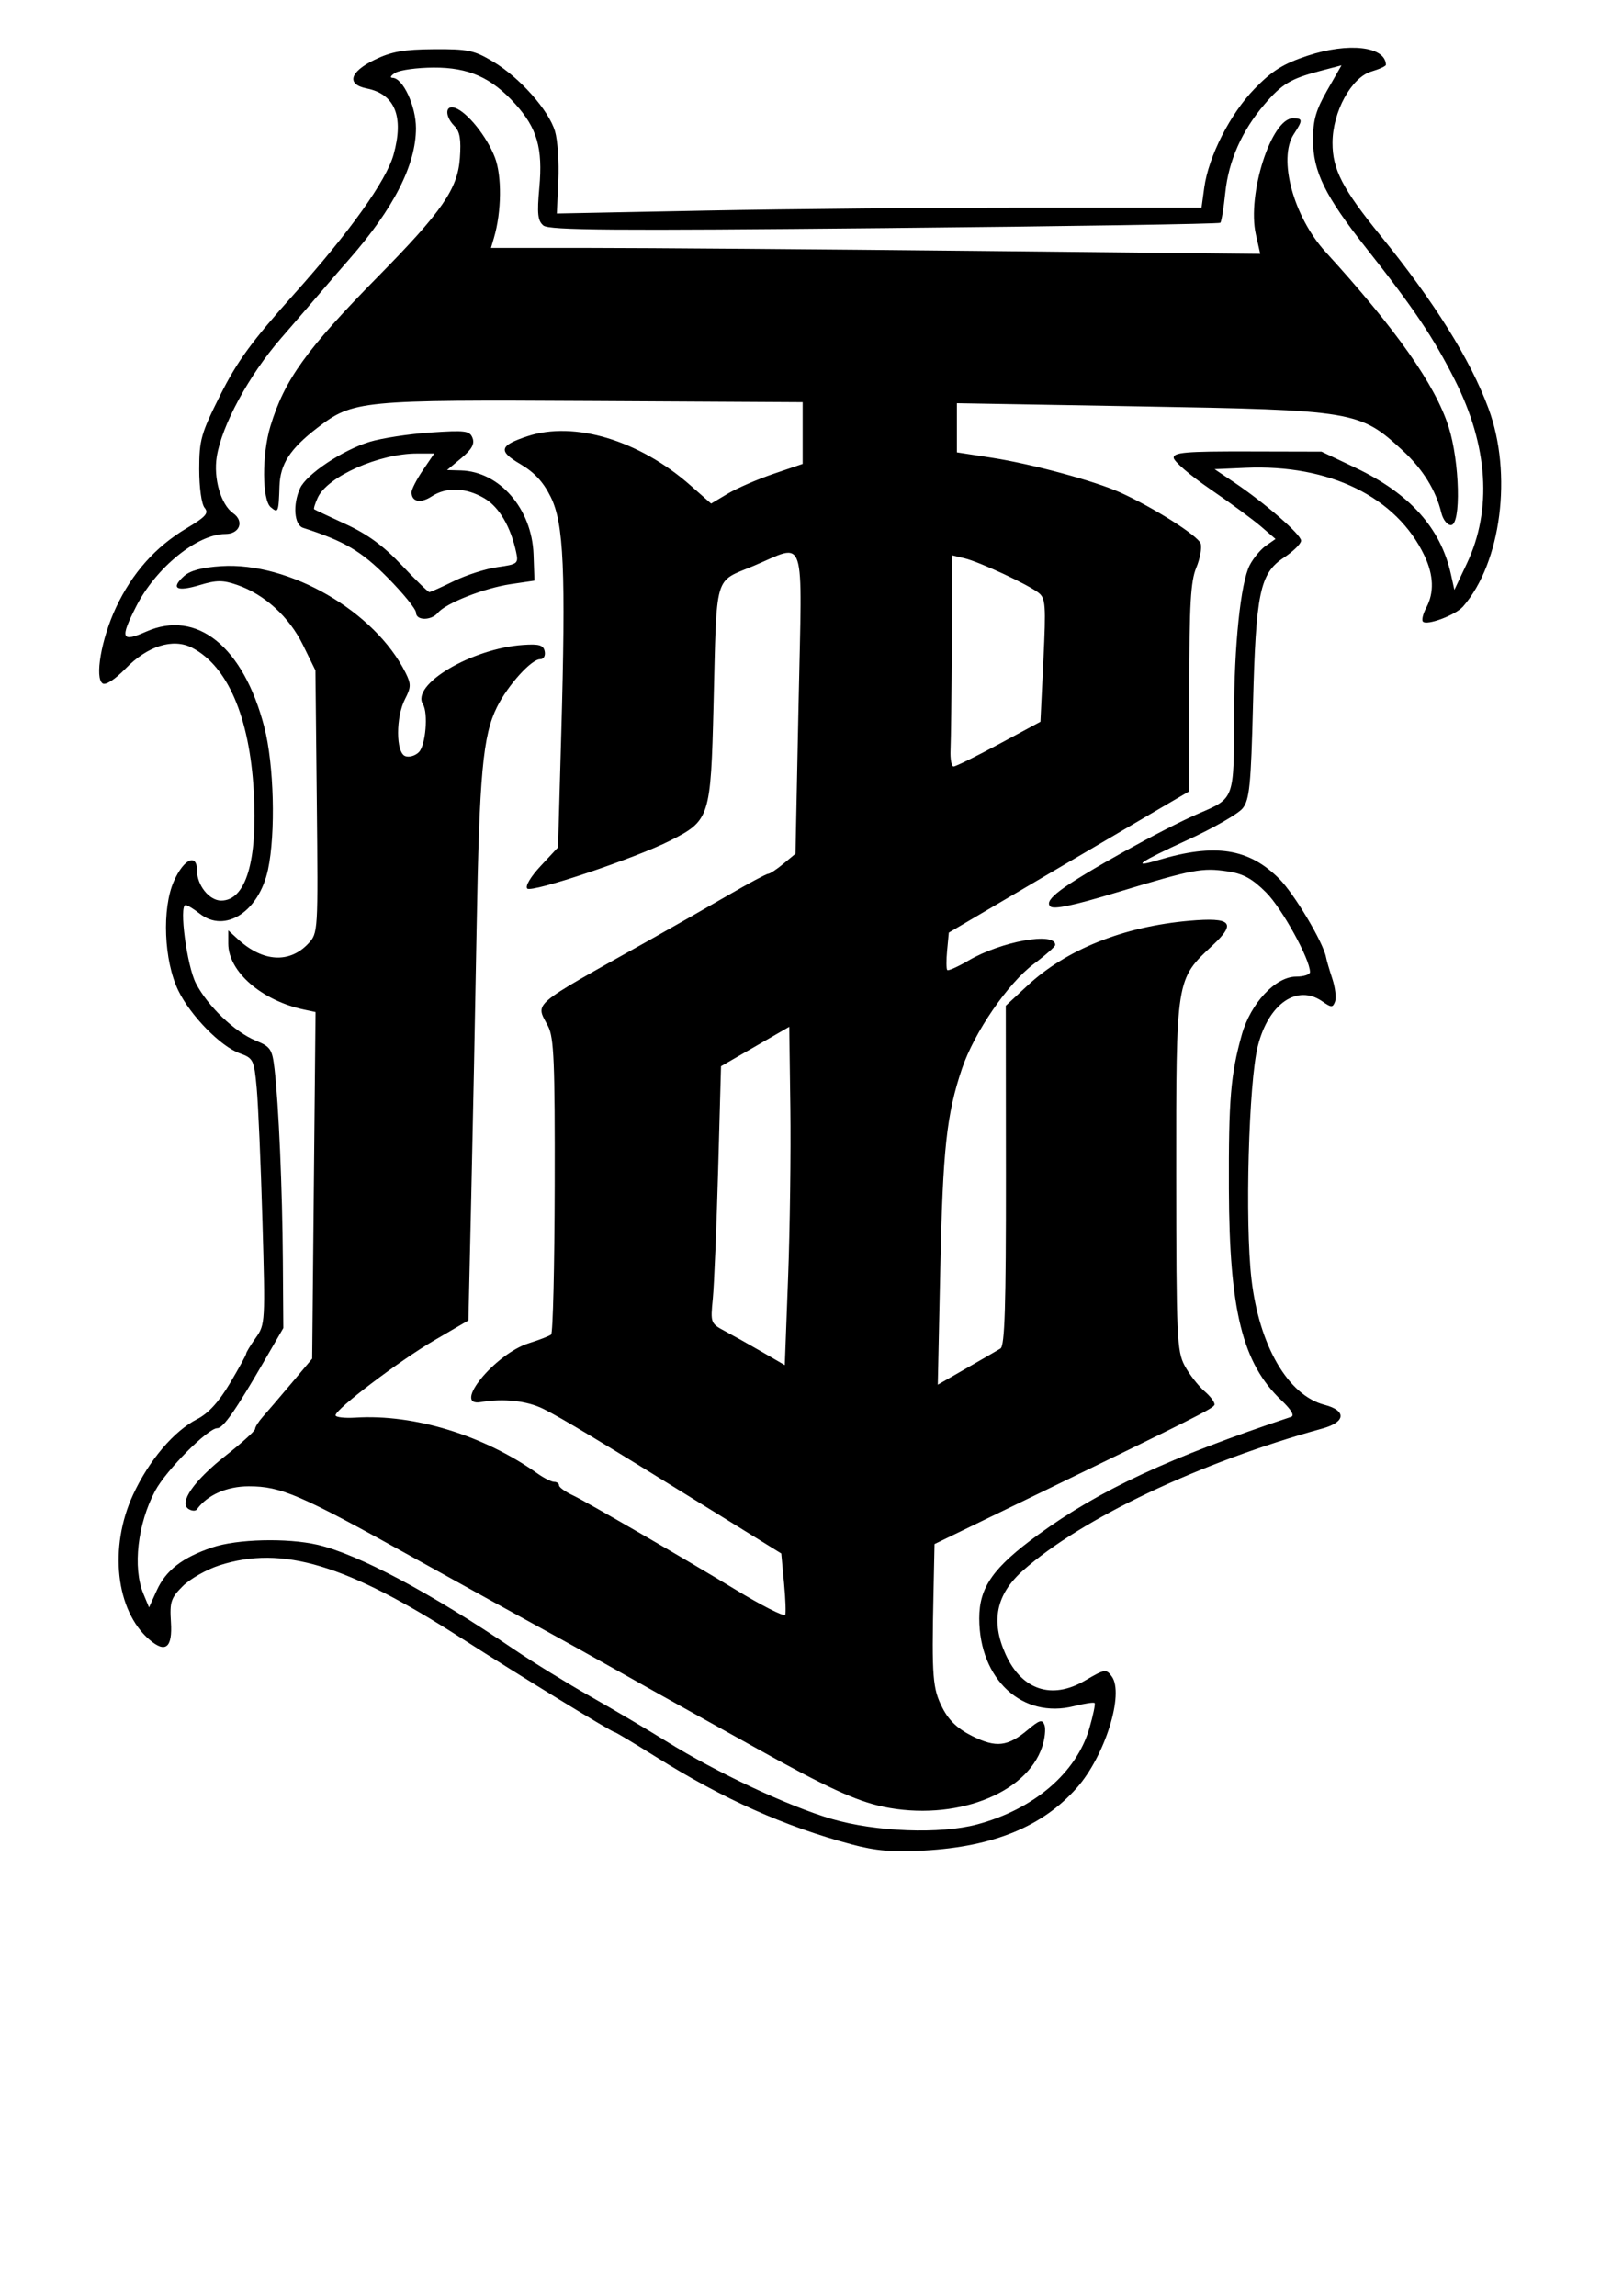 <?xml version="1.0" encoding="UTF-8"?>
<!-- Created with Inkscape (http://www.inkscape.org/) -->
<svg width="210mm" height="297mm" version="1.1" viewBox="0 0 210 297" xmlns="http://www.w3.org/2000/svg" xmlns:cc="http://creativecommons.org/ns#" xmlns:dc="http://purl.org/dc/elements/1.1/" xmlns:rdf="http://www.w3.org/1999/02/22-rdf-syntax-ns#">
 <path d="m110.22 238.61c-8.726-2.334-16.619-5.862-25.346-11.328-2.807-1.758-5.205-3.197-5.33-3.197-0.372 0-12.182-7.237-19.931-12.214-14.795-9.502-23.099-11.992-31.23-9.367-1.662 0.537-3.795 1.749-4.74 2.694-1.528 1.528-1.696 2.042-1.526 4.653 0.217 3.334-0.709 4.066-2.821 2.234-4.316-3.743-5.224-11.91-2.081-18.715 2.049-4.436 5.275-8.241 8.293-9.781 1.444-0.737 2.796-2.214 4.233-4.627 1.161-1.949 2.111-3.681 2.111-3.847 0-0.167 0.561-1.091 1.247-2.054 1.22-1.713 1.238-2.042 0.858-15.127-0.214-7.357-0.548-15.093-0.743-17.191-0.339-3.652-0.434-3.844-2.221-4.49-2.46-0.89-6.361-4.883-7.925-8.114-1.862-3.847-2.135-10.604-0.571-14.14 1.272-2.877 2.993-3.67 2.993-1.38 0 1.907 1.591 3.888 3.124 3.888 3.205 0 4.739-5.154 4.218-14.17-0.555-9.594-3.382-16.161-7.982-18.54-2.464-1.274-5.76-0.237-8.623 2.712-1.326 1.367-2.539 2.159-2.933 1.916-1.073-0.663-0.187-5.77 1.702-9.806 2.092-4.471 5.099-7.858 9.102-10.252 2.541-1.52 2.951-1.981 2.375-2.674-0.399-0.481-0.695-2.607-0.695-4.993 0-3.797 0.235-4.624 2.726-9.599 2.179-4.35 4.08-6.955 9.465-12.963 7.261-8.101 12.016-14.757 12.953-18.13 1.367-4.923 0.187-7.833-3.474-8.565-2.655-0.531-2.206-2.148 1.03-3.716 2.181-1.057 3.761-1.338 7.663-1.365 4.405-0.03 5.201 0.137 7.662 1.611 3.454 2.069 7.188 6.269 8.008 9.009 0.346 1.155 0.54 4.022 0.432 6.37l-0.197 4.271 19.375-0.38c10.656-0.209 29.425-0.381 41.709-0.381l22.333-9.28e-4 0.354-2.586c0.555-4.051 3.359-9.555 6.519-12.8 2.266-2.326 3.698-3.221 6.815-4.258 5.322-1.771 10.106-1.225 10.173 1.162 5e-3 0.173-0.837 0.563-1.871 0.868-2.602 0.766-5.031 5.214-5.04 9.229-8e-3 3.443 1.295 5.96 6.218 12.016 6.966 8.57 11.623 16.023 13.969 22.361 3.125 8.442 1.648 19.937-3.29 25.607-0.963 1.106-4.657 2.498-5.196 1.958-0.191-0.191-2.8e-4 -0.997 0.424-1.79 1.047-1.956 0.97-4.21-0.229-6.737-3.602-7.589-12.278-11.85-23.15-11.371l-4.005 0.177 2.559 1.723c4.002 2.695 8.632 6.731 8.632 7.524 0 0.396-1.005 1.386-2.234 2.199-3.097 2.05-3.614 4.525-3.986 19.09-0.264 10.329-0.452 12.212-1.331 13.329-0.563 0.716-3.784 2.564-7.158 4.107-6.167 2.821-7.444 3.703-3.761 2.596 7.328-2.201 11.7-1.526 15.643 2.417 1.952 1.952 5.72 8.273 6.06 10.166 0.068 0.379 0.433 1.626 0.811 2.771 0.378 1.145 0.535 2.478 0.35 2.962-0.301 0.784-0.478 0.781-1.627-0.024-3.264-2.286-6.969 0.265-8.36 5.755-1.189 4.694-1.684 22.79-0.826 30.167 1.003 8.622 4.735 15.038 9.457 16.261 2.864 0.742 2.739 2.231-0.256 3.056-15.871 4.371-31.182 11.632-38.785 18.394-3.457 3.074-4.168 6.55-2.22 10.841 2.093 4.609 5.977 5.891 10.253 3.385 2.575-1.509 2.747-1.536 3.474-0.542 1.638 2.24-0.872 10.27-4.5 14.39-4.409 5.009-10.79 7.636-19.751 8.133-4.11 0.228-6.26 0.047-9.38-0.787zm16.194-2.588c7.355-1.968 12.848-6.66 14.532-12.413 0.496-1.694 0.804-3.177 0.685-3.296-0.119-0.119-1.308 0.06-2.643 0.399-6.693 1.699-12.271-3.45-12.282-11.337-6e-3 -4.043 1.799-6.603 7.663-10.866 7.945-5.777 16.925-9.957 32.69-15.216 0.471-0.157 0.017-0.929-1.258-2.138-5.03-4.768-6.735-11.609-6.794-27.263-0.044-11.668 0.222-14.864 1.669-20.032 1.138-4.065 4.364-7.519 7.023-7.519 0.992 0 1.803-0.266 1.803-0.591 0-1.664-3.629-8.243-5.676-10.29-1.799-1.799-2.952-2.43-5.001-2.737-3.288-0.493-4.402-0.281-14.352 2.732-5.608 1.698-8.149 2.231-8.58 1.8-0.431-0.431-0.04-1.049 1.321-2.088 2.756-2.102 13.377-7.995 17.922-9.944 4.601-1.972 4.531-1.779 4.538-12.645 6e-3 -9.056 0.854-17.193 2.028-19.465 0.469-0.906 1.411-2.039 2.095-2.518l1.243-0.87-1.886-1.623c-1.037-0.892-4.002-3.071-6.589-4.842-2.587-1.771-4.704-3.593-4.704-4.049 0-0.687 1.636-0.825 9.564-0.807l9.564 0.022 4.391 2.085c7.033 3.34 11.034 7.801 12.355 13.776l0.448 2.024 1.609-3.397c3.299-6.963 2.762-15.215-1.546-23.754-2.785-5.52-5.293-9.25-11.497-17.097-5.278-6.676-6.849-9.868-6.857-13.928-5e-3 -2.581 0.366-3.881 1.84-6.458l1.846-3.227-2.789 0.736c-3.805 1.004-4.917 1.673-7.19 4.328-2.901 3.389-4.631 7.287-5.055 11.389-0.208 2.009-0.498 3.773-0.646 3.92-0.147 0.147-19.71 0.456-43.473 0.687-35.073 0.341-43.376 0.279-44.111-0.332-0.739-0.613-0.836-1.519-0.528-4.922 0.461-5.089-0.286-7.676-3.123-10.816-3.082-3.411-6.031-4.722-10.57-4.698-2.093 0.011-4.305 0.31-4.916 0.665-0.611 0.355-0.782 0.653-0.38 0.663 1.342 0.032 3.023 3.645 3.026 6.503 4e-3 4.738-2.882 10.406-8.641 16.97-1.131 1.29-2.708 3.112-3.503 4.049-0.795 0.938-3.204 3.731-5.352 6.207-4.119 4.748-7.633 11.233-8.28 15.285-0.449 2.807 0.536 6.2 2.122 7.312 1.47 1.03 0.848 2.686-1.01 2.686-3.626 0-9.003 4.368-11.545 9.379-2.114 4.168-1.913 4.671 1.299 3.25 6.574-2.908 12.583 1.946 15.285 12.348 1.254 4.83 1.486 13.737 0.48 18.43-1.17 5.455-5.551 8.288-8.83 5.709-0.777-0.612-1.603-1.112-1.834-1.112-0.872 0 0.163 7.853 1.335 10.121 1.519 2.943 5.023 6.299 7.737 7.412 1.927 0.79 2.135 1.103 2.436 3.666 0.537 4.581 1.012 15.512 1.077 24.812l0.061 8.707-2.496 4.307c-3.681 6.351-5.285 8.645-6.045 8.645-1.218 0-6.609 5.431-8.038 8.097-2.275 4.246-2.929 9.941-1.529 13.321l0.733 1.769 0.996-2.195c1.184-2.609 3.307-4.253 7.187-5.567 3.21-1.087 9.675-1.249 13.615-0.342 5.224 1.204 14.696 6.246 25.467 13.558 2.386 1.62 6.81 4.345 9.832 6.056 3.022 1.711 7.465 4.337 9.874 5.835 6.457 4.017 15.769 8.386 21.358 10.021 5.7 1.668 14.044 1.984 18.797 0.712zm-12.146-2.297c-3.496-0.731-7.444-2.553-16.484-7.607-2.704-1.512-6.348-3.538-8.097-4.504-1.75-0.965-6.044-3.371-9.543-5.346-3.499-1.976-8.184-4.581-10.411-5.79-2.227-1.209-9.639-5.306-16.472-9.104-14.478-8.047-16.909-9.097-21.066-9.097-2.849 0-5.385 1.126-6.723 2.986-0.167 0.233-0.647 0.211-1.067-0.048-1.311-0.81 0.683-3.675 4.82-6.927 2.079-1.634 3.78-3.178 3.78-3.43 0-0.253 0.455-0.968 1.012-1.59s2.218-2.564 3.693-4.316l2.681-3.186 0.218-22.421 0.218-22.421-1.453-0.308c-5.524-1.169-9.839-4.92-9.839-8.55v-1.707l1.301 1.185c3.194 2.91 6.623 3.109 9.049 0.526 1.272-1.354 1.28-1.49 1.105-18.354l-0.177-16.99-1.621-3.301c-1.784-3.634-4.966-6.535-8.504-7.754-1.869-0.644-2.663-0.64-4.874 0.026-2.968 0.893-3.772 0.431-2.016-1.158 0.799-0.724 2.346-1.139 4.832-1.297 8.801-0.56 19.885 5.85 23.847 13.793 0.727 1.458 0.719 1.875-0.067 3.395-1.209 2.338-1.199 6.917 0.016 7.383 0.502 0.193 1.298-0.036 1.77-0.508 0.879-0.879 1.235-5.049 0.529-6.192-1.577-2.551 6.31-7.223 12.965-7.679 2.084-0.143 2.624 0.019 2.79 0.835 0.116 0.573-0.14 1.012-0.591 1.012-1.139 0-4.161 3.345-5.575 6.17-1.837 3.67-2.296 8.666-2.648 28.822-0.178 10.179-0.489 25.716-0.691 34.526l-0.368 16.019-4.402 2.571c-4.587 2.68-12.788 8.901-12.788 9.702 0 0.254 1.167 0.389 2.594 0.301 7.591-0.471 16.575 2.287 23.522 7.22 0.844 0.6 1.82 1.09 2.169 1.09 0.349 0 0.634 0.206 0.634 0.458s0.846 0.851 1.88 1.332c1.566 0.729 14.685 8.338 20.966 12.162 3.319 2.02 6.186 3.479 6.406 3.259 0.122-0.122 0.059-1.96-0.139-4.084l-0.361-3.862-8.737-5.417c-14.597-9.05-19.62-12.077-22.039-13.282-2.118-1.055-5.193-1.392-8.075-0.886-3.83 0.673 1.789-6.234 6.197-7.617 1.351-0.424 2.646-0.928 2.877-1.121 0.232-0.192 0.44-8.855 0.462-19.249 0.034-15.986-0.098-19.167-0.855-20.631-1.628-3.148-2.542-2.369 12.985-11.074 3.022-1.694 7.65-4.332 10.284-5.863 2.634-1.53 4.976-2.784 5.205-2.785 0.229-2e-3 1.118-0.587 1.976-1.301l1.56-1.298 0.402-19.52c0.462-22.458 1.071-20.609-5.836-17.71-5.164 2.168-4.735 0.671-5.168 18.046-0.361 14.499-0.487 14.893-5.616 17.491-4.498 2.28-17.909 6.776-18.486 6.198-0.297-0.297 0.431-1.523 1.734-2.92l2.246-2.409 0.415-14.626c0.602-21.196 0.335-27.261-1.351-30.684-0.962-1.954-2.11-3.197-3.947-4.274-2.891-1.694-2.716-2.389 0.908-3.595 6.065-2.018 14.47 0.511 21.105 6.351l2.677 2.357 2.163-1.288c1.19-0.708 3.855-1.863 5.923-2.566l3.759-1.278v-7.99l-27.16-0.15c-30.115-0.167-31.006-0.08-35.645 3.481-3.507 2.691-4.796 4.674-4.889 7.519-0.113 3.438-0.159 3.549-1.131 2.742-1.127-0.935-1.152-6.83-0.044-10.479 1.826-6.018 4.641-9.928 13.957-19.393 8.259-8.391 10.271-11.301 10.558-15.271 0.176-2.431 3e-3 -3.463-0.696-4.162-1.279-1.279-1.225-2.815 0.083-2.354 1.582 0.558 4.106 3.701 5.144 6.406 0.925 2.412 0.871 7.036-0.123 10.407l-0.384 1.301 12.936 4.97e-4c7.115 2.74e-4 29.51 0.173 49.767 0.384l36.831 0.383-0.567-2.524c-1.159-5.16 1.994-15.016 4.805-15.016 1.288 0 1.299 0.235 0.102 2.063-2.071 3.161-0.042 10.671 4.114 15.228 9.14 10.02 14.183 17.183 15.915 22.607 1.454 4.553 1.649 12.733 0.303 12.733-0.471 0-1.029-0.716-1.239-1.591-0.701-2.916-2.409-5.668-5.002-8.058-5.559-5.124-6.183-5.228-34.111-5.713l-23.569-0.409v6.359l4.482 0.691c5.184 0.8 13.355 3.009 16.666 4.506 4.328 1.957 10.082 5.613 10.397 6.606 0.174 0.547-0.086 1.956-0.577 3.132-0.718 1.718-0.893 4.763-0.893 15.523v13.386l-3.036 1.773c-1.67 0.975-8.672 5.089-15.559 9.141l-12.523 7.369-0.22 2.302c-0.121 1.266-0.112 2.41 0.019 2.541 0.131 0.131 1.372-0.425 2.757-1.237 4.232-2.48 11.21-3.734 11.21-2.015 0 0.216-1.239 1.317-2.753 2.447-3.367 2.514-7.73 8.872-9.314 13.573-1.989 5.903-2.473 10.372-2.806 25.905l-0.321 14.97 3.693-2.118c2.031-1.165 4.018-2.316 4.416-2.558 0.558-0.341 0.719-5.437 0.706-22.396l-0.018-21.955 2.803-2.603c5.043-4.683 12.422-7.638 20.946-8.387 5.452-0.479 6.145 0.255 3.006 3.183-4.757 4.438-4.717 4.188-4.703 29.784 0.012 20.865 0.093 22.708 1.089 24.581 0.592 1.113 1.762 2.617 2.601 3.342 0.839 0.725 1.397 1.525 1.241 1.777-0.314 0.509-2.911 1.814-22.659 11.394l-13.542 6.569-0.138 6.533c-0.226 10.675-0.108 12.174 1.154 14.645 0.843 1.651 1.97 2.719 3.875 3.67 3.084 1.54 4.584 1.365 7.209-0.843 1.483-1.248 1.835-1.348 2.122-0.602 0.189 0.492 0.058 1.76-0.292 2.817-2.031 6.154-11.391 9.685-20.581 7.764zm-12.005-90.402-0.141-10.49-4.415 2.551-4.415 2.551-0.373 13.434c-0.205 7.389-0.515 14.873-0.688 16.633-0.31 3.153-0.288 3.213 1.607 4.222 1.057 0.563 3.223 1.778 4.814 2.7l2.892 1.677 0.43-11.393c0.236-6.266 0.366-16.114 0.289-21.884zm26.991-47.059 5.367-2.893 0.383-7.951c0.346-7.175 0.284-8.028-0.633-8.74-1.404-1.089-7.614-3.982-9.548-4.448l-1.591-0.383-0.07 11.485c-0.039 6.317-0.116 12.461-0.172 13.654-0.056 1.193 0.123 2.169 0.397 2.169s2.914-1.302 5.866-2.893zm-75.425-17.009c0-0.449-1.652-2.485-3.671-4.524-3.402-3.435-5.58-4.719-10.933-6.443-1.164-0.375-1.367-2.999-0.397-5.129 0.826-1.812 5.487-4.923 8.983-5.995 1.56-0.478 5.107-1.024 7.883-1.212 4.529-0.307 5.088-0.234 5.45 0.711 0.294 0.765-0.102 1.474-1.448 2.599l-1.852 1.546 1.789 0.051c5.014 0.143 9.194 4.968 9.403 10.855l0.12 3.401-3.076 0.455c-3.414 0.505-8.382 2.456-9.412 3.697-0.869 1.047-2.839 1.039-2.839-0.013zm4.916-4.086c1.591-0.782 4.125-1.594 5.632-1.803 2.588-0.36 2.722-0.465 2.416-1.898-0.711-3.331-2.208-5.878-4.117-7.004-2.372-1.4-4.917-1.492-6.818-0.247-1.44 0.943-2.608 0.707-2.608-0.528 0-0.385 0.66-1.671 1.467-2.858l1.467-2.159h-2.229c-4.906 0-11.594 2.975-12.844 5.714-0.345 0.757-0.553 1.43-0.462 1.496 0.091 0.066 1.94 0.938 4.108 1.937 2.805 1.293 4.887 2.82 7.223 5.3 1.805 1.916 3.415 3.481 3.577 3.478 0.163-0.003 1.597-0.645 3.188-1.427z" stroke-width=".578"/>
</svg>
